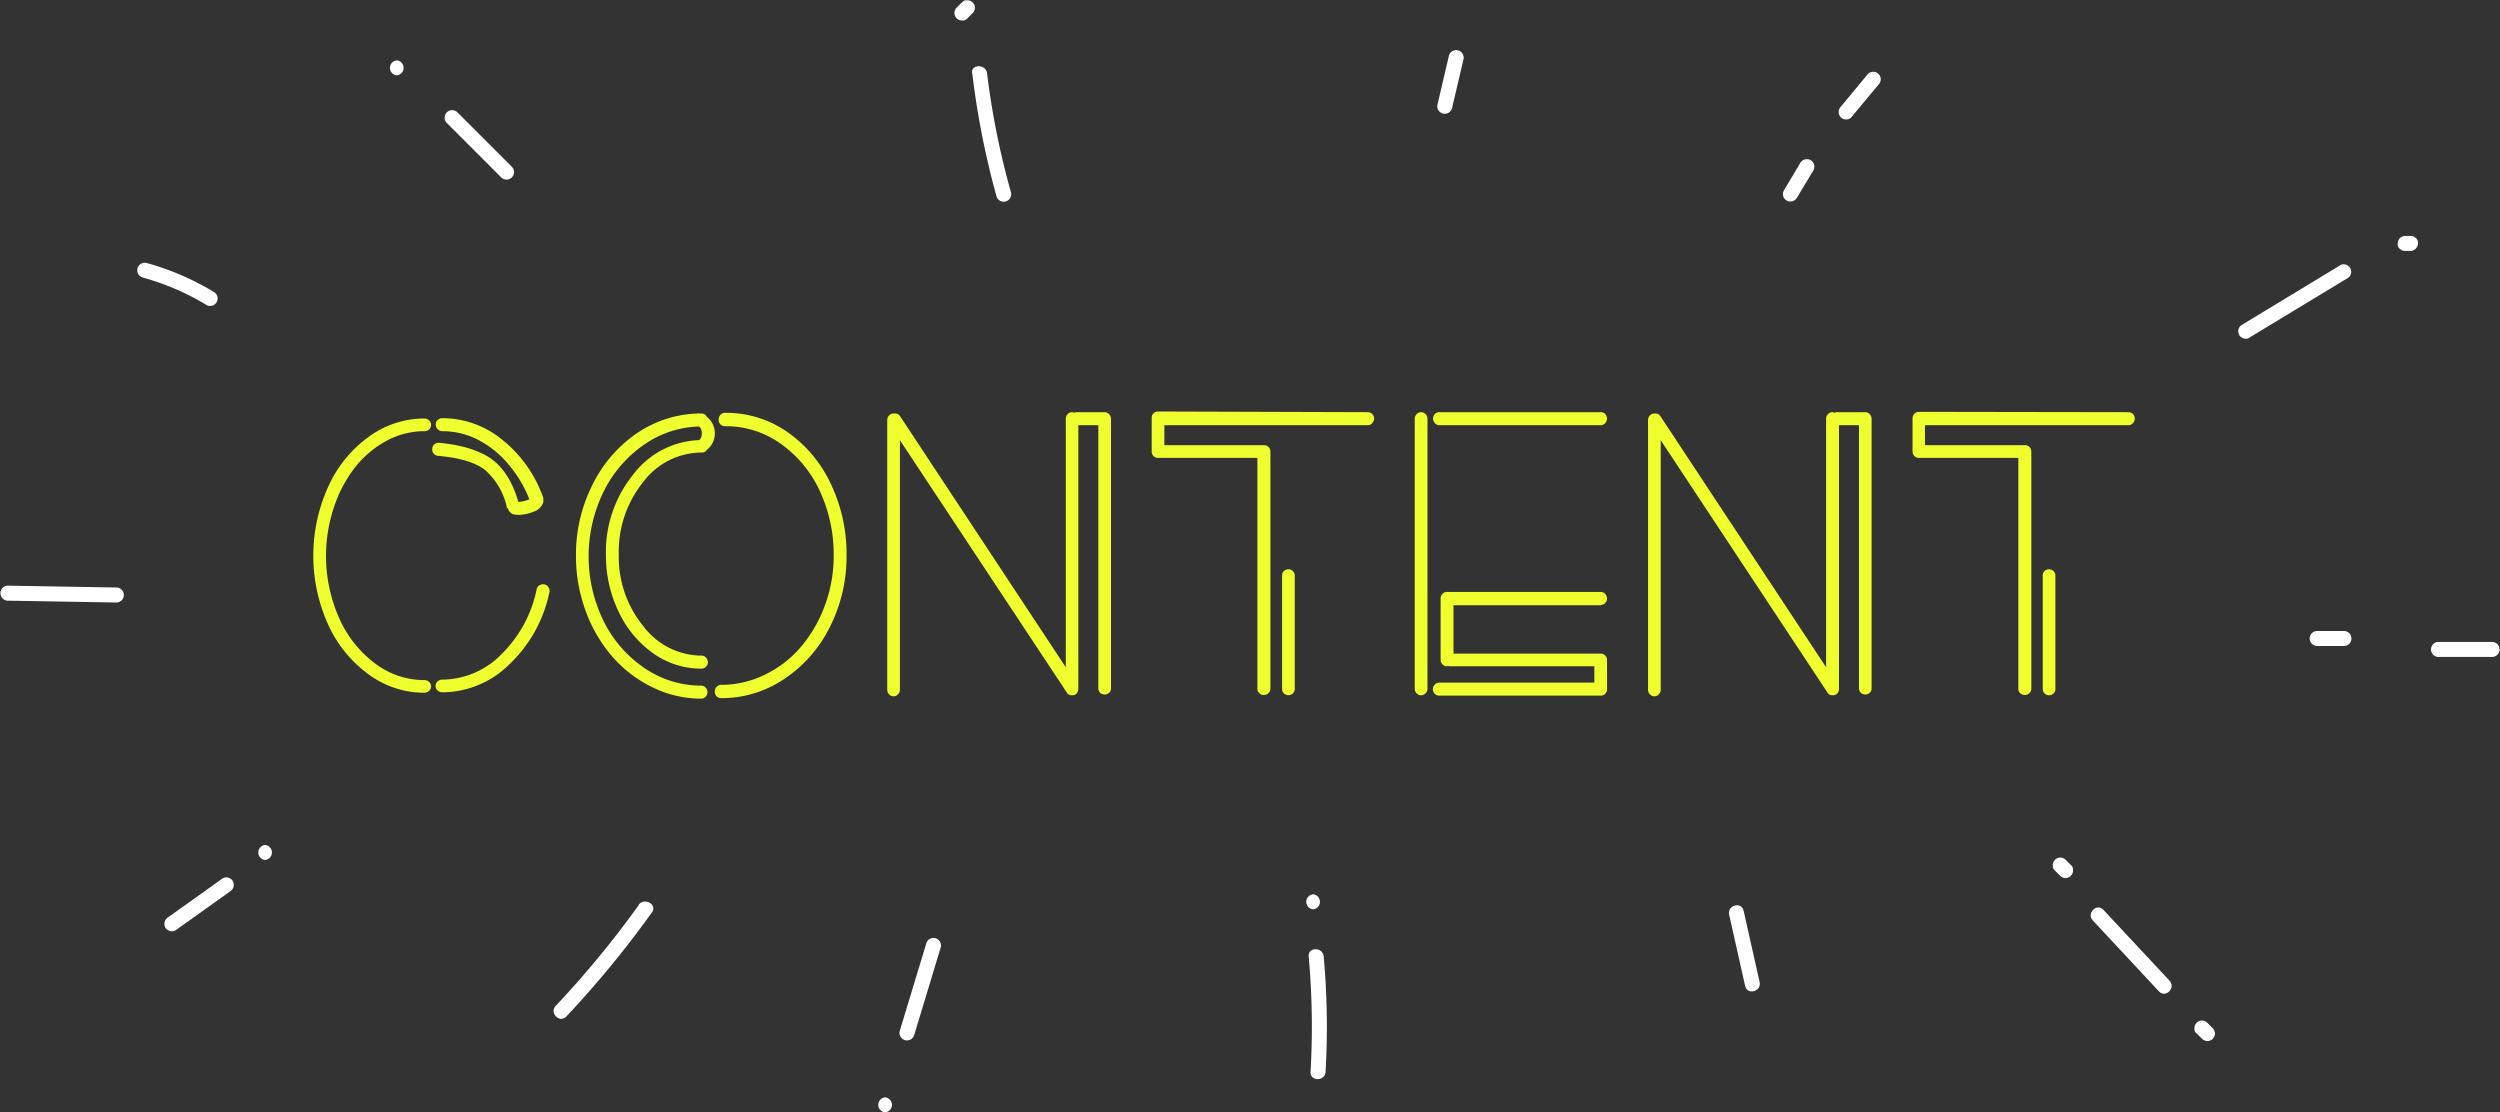 <svg viewBox="0 0 374.84 166.78" xmlns="http://www.w3.org/2000/svg"><rect x="0" y="0" width="374.84" height="166.78" fill="#333333" stroke="none"/><path d="m63.63 64.65a11.92 11.92 0 0 0 -5.73 1.47 15.17 15.17 0 0 0 -4.7 4 19.69 19.69 0 0 0 -3.15 6 23 23 0 0 0 .8 16.55 17.09 17.09 0 0 0 5.38 6.8 12.19 12.19 0 0 0 7.4 2.5 1 1 0 0 1 .7.27.9.9 0 0 1 .3.68.86.86 0 0 1 -.3.67 1 1 0 0 1 -.7.28 14.08 14.08 0 0 1 -8.35-2.75 18.76 18.76 0 0 1 -6.08-7.48 25.05 25.05 0 0 1 0-20.64 18.68 18.68 0 0 1 6.08-7.5 14.08 14.08 0 0 1 8.35-2.75 1 1 0 0 1 .7.27.9.9 0 0 1 .3.68 1 1 0 0 1 -.3.7 1 1 0 0 1 -.7.25zm12.37 11.45a10.31 10.31 0 0 0 -3.33-5.68c-1.48-1.11-3.81-1.8-7-2.07a.94.94 0 0 1 -.65-.35.84.84 0 0 1 -.2-.7.85.85 0 0 1 .32-.68.94.94 0 0 1 .73-.22 23.6 23.6 0 0 1 3.72.62 15.06 15.06 0 0 1 2.95 1.1 8.43 8.43 0 0 1 2.28 1.68 10.88 10.88 0 0 1 1.67 2.35 16.15 16.15 0 0 1 1.23 3.1 4.17 4.17 0 0 0 1.65-.4 18.7 18.7 0 0 0 -3.28-5.4 14.84 14.84 0 0 0 -4.49-3.55 11.77 11.77 0 0 0 -5.27-1.25 1 1 0 0 1 -1-1 .9.9 0 0 1 .3-.68 1 1 0 0 1 .7-.27 14.17 14.17 0 0 1 9 3.25 19.3 19.3 0 0 1 6.13 8.7v.15s0 0 0 0 0 0 0 .05v.15a1 1 0 0 1 0 .3 2.19 2.19 0 0 1 -1.46 1.42 6.31 6.31 0 0 1 -2.2.48 2.85 2.85 0 0 1 -1-.15 1.44 1.44 0 0 1 -.65-.85.1.1 0 0 1 -.08 0s-.07-.07-.07-.1zm4.9 11.65a1 1 0 0 1 .73-.13 1 1 0 0 1 .75 1.18 20.72 20.72 0 0 1 -6 10.8 14.34 14.34 0 0 1 -10.07 4.2 1 1 0 0 1 -.7-.28.86.86 0 0 1 -.3-.67.9.9 0 0 1 .3-.68 1 1 0 0 1 .7-.27 12.52 12.52 0 0 0 8.85-3.78 18.86 18.86 0 0 0 5.3-9.77.89.89 0 0 1 .44-.6z" fill="#efff2e"/><path d="m105.18 67.85a11 11 0 0 0 -8.78 4.47 16.58 16.58 0 0 0 -3.62 10.78 16.37 16.37 0 0 0 3.65 10.75 11 11 0 0 0 8.75 4.45.87.87 0 0 1 .67.3 1 1 0 0 1 .28.7.91.91 0 0 1 -.28.67.89.89 0 0 1 -.67.28 12.35 12.35 0 0 1 -7.18-2.25 15.94 15.94 0 0 1 -5.23-6.25 19.4 19.4 0 0 1 -1.92-8.6 18.37 18.37 0 0 1 4-11.88 13 13 0 0 1 9.73-5.27h.15a.29.29 0 0 0 .2-.1 1.29 1.29 0 0 0 .2-.35 1.79 1.79 0 0 0 .1-.6 1.42 1.42 0 0 0 -.15-.68c-.1-.18-.2-.29-.3-.32a15.12 15.12 0 0 0 -8.28 2.77 18.49 18.49 0 0 0 -6 7 22.08 22.08 0 0 0 0 19.4 18.23 18.23 0 0 0 6.18 7.08 15 15 0 0 0 8.45 2.6.87.87 0 0 1 .67.3 1 1 0 0 1 .28.7.91.91 0 0 1 -.28.67.89.89 0 0 1 -.67.28 16.52 16.52 0 0 1 -7.3-1.7 18.78 18.78 0 0 1 -6-4.58 21.69 21.69 0 0 1 -4-6.82 23.59 23.59 0 0 1 -1.47-8.3 23.2 23.2 0 0 1 2.44-10.6 20.09 20.09 0 0 1 6.63-7.75 17.16 17.16 0 0 1 9.15-3l.17-.05s0 0 .08.05h.17.18a.85.85 0 0 1 .8.5 3.15 3.15 0 0 1 0 4.95.85.85 0 0 1 -.8.4zm3.6-5.95a16 16 0 0 1 9.2 2.82 19.57 19.57 0 0 1 6.55 7.75 24.43 24.43 0 0 1 2.4 10.83 23.4 23.4 0 0 1 -2.5 10.7 19.92 19.92 0 0 1 -6.85 7.8 16.78 16.78 0 0 1 -9.45 2.88.94.94 0 0 1 -.95-1 1 1 0 0 1 .27-.7.88.88 0 0 1 .68-.3 14.73 14.73 0 0 0 6.57-1.53 16.54 16.54 0 0 0 5.38-4.15 20.52 20.52 0 0 0 3.6-6.22 21.34 21.34 0 0 0 1.32-7.48 22.47 22.47 0 0 0 -2.15-9.83 17.79 17.79 0 0 0 -5.88-7 14.17 14.17 0 0 0 -8.22-2.57.94.94 0 0 1 -1-1 1 1 0 0 1 .27-.7.88.88 0 0 1 .76-.3z" fill="#efff2e"/><path d="m165.63 61.8a.84.84 0 0 1 .47.15 1 1 0 0 1 .35.37 1 1 0 0 1 .13.48v40.4a.91.91 0 0 1 -.28.67 1 1 0 0 1 -1.35 0 .9.9 0 0 1 -.27-.67v-39.45h-3v39.55a1 1 0 0 1 -.4.8 1.06 1.06 0 0 1 -.55.15.84.84 0 0 1 -.8-.45l-25-37.8v37.4a1 1 0 0 1 -.28.7.91.91 0 0 1 -1.35 0 1 1 0 0 1 -.27-.7v-40.4a1 1 0 0 1 .27-.7.88.88 0 0 1 .7-.3.14.14 0 0 0 .1 0 .87.87 0 0 1 .85.4l24.85 37.65v-37.25a1 1 0 0 1 .27-.7.88.88 0 0 1 .68-.3.51.51 0 0 1 .3.1.75.75 0 0 1 .35-.1z" fill="#efff2e"/><path d="m205.08 61.8a1 1 0 0 1 .47.12.91.91 0 0 1 .35.35 1 1 0 0 1 -.15 1.18.87.87 0 0 1 -.67.3h-30.5v3h14.95a.92.92 0 0 1 .67.27 1 1 0 0 1 .28.68v35.55a.91.91 0 0 1 -.28.67 1 1 0 0 1 -1.4 0 .9.9 0 0 1 -.27-.67v-34.6h-14.9a.94.94 0 0 1 -.95-1v-5a.94.94 0 0 1 .27-.68.93.93 0 0 1 .68-.27zm-12.58 23.82a1 1 0 0 1 1.35 0 1 1 0 0 1 .28.68v17a.91.91 0 0 1 -.28.67 1 1 0 0 1 -1.35 0 .9.9 0 0 1 -.27-.67v-17a.94.94 0 0 1 .27-.68z" fill="#efff2e"/><path d="m212.4 62.1a.91.91 0 0 1 1.35 0 1 1 0 0 1 .28.7v40.45a1 1 0 0 1 -.28.7.91.91 0 0 1 -1.35 0 1 1 0 0 1 -.28-.7v-40.45a1 1 0 0 1 .28-.7zm3.43 1.65a.88.88 0 0 1 -.68-.3 1 1 0 0 1 -.28-.7 1 1 0 0 1 .28-.68.93.93 0 0 1 .68-.27h24.17a.92.92 0 0 1 .67.27 1 1 0 0 1 .28.68 1 1 0 0 1 -.28.7.87.87 0 0 1 -.67.3zm24.2 27h-22.1v7.25h22.07a.92.92 0 0 1 .67.27 1 1 0 0 1 .28.68v4.4a.91.91 0 0 1 -.28.67.89.89 0 0 1 -.67.28h-24.2a.9.9 0 0 1 -.68-.28.91.91 0 0 1 -.28-.67 1 1 0 0 1 .28-.7.88.88 0 0 1 .68-.3h23.25v-2.45h-21.8l-.1-.05h-.06a.39.39 0 0 1 -.14.05.88.88 0 0 1 -.68-.3 1 1 0 0 1 -.27-.7v-9.15a1 1 0 0 1 .27-.7.88.88 0 0 1 .68-.3h23.05a.87.87 0 0 1 .67.3 1 1 0 0 1 .28.7.91.91 0 0 1 -.28.67.89.89 0 0 1 -.67.28z" fill="#efff2e"/><path d="m279.68 61.8a.84.84 0 0 1 .47.15 1 1 0 0 1 .35.37 1 1 0 0 1 .12.48v40.4a.9.9 0 0 1 -.27.67 1 1 0 0 1 -1.35 0 .9.9 0 0 1 -.27-.67v-39.45h-3v39.55a1 1 0 0 1 -.4.8 1.06 1.06 0 0 1 -.55.15.84.84 0 0 1 -.8-.45l-24.98-37.8v37.4a1 1 0 0 1 -.28.7.91.91 0 0 1 -1.35 0 1 1 0 0 1 -.27-.7v-40.4a1 1 0 0 1 .27-.7.88.88 0 0 1 .63-.3.14.14 0 0 0 .09 0 .88.88 0 0 1 .86.4l24.85 37.65v-37.25a1 1 0 0 1 .27-.7.88.88 0 0 1 .68-.3.54.54 0 0 1 .3.1.75.75 0 0 1 .35-.1z" fill="#efff2e"/><path d="m319.12 61.8a1 1 0 0 1 .48.12.91.91 0 0 1 .35.35 1 1 0 0 1 -.15 1.18.88.88 0 0 1 -.68.3h-30.5v3h15a.92.92 0 0 1 .67.27 1 1 0 0 1 .28.68v35.55a.91.91 0 0 1 -.28.67 1 1 0 0 1 -1.4 0 .9.9 0 0 1 -.27-.67v-34.6h-14.9a.9.9 0 0 1 -.68-.28.91.91 0 0 1 -.28-.67v-5a1 1 0 0 1 .28-.68.93.93 0 0 1 .68-.27zm-12.57 23.82a1 1 0 0 1 1.35 0 1 1 0 0 1 .28.68v17a.91.91 0 0 1 -.28.67.95.95 0 0 1 -1.62-.67v-17a.94.94 0 0 1 .27-.68z" fill="#efff2e"/><g fill="#fff"><path d="m145.78 11a123.9 123.9 0 0 0 3.65 18.51 1.13 1.13 0 0 0 2.17-.6 118.77 118.77 0 0 1 -3.6-17.91c-.17-1.42-2.43-1.43-2.25 0z"/><path d="m144.25.33-.82.82a.77.77 0 0 0 -.23.36 1 1 0 0 0 -.1.44.91.91 0 0 0 .1.43.77.77 0 0 0 .23.36l.23.18a1.1 1.1 0 0 0 .57.15h.3a1.07 1.07 0 0 0 .49-.29l.82-.82a.88.88 0 0 0 .24-.36.83.83 0 0 0 .09-.44.82.82 0 0 0 -.09-.43.88.88 0 0 0 -.24-.36l-.22-.18a1.16 1.16 0 0 0 -.57-.15h-.3a1.1 1.1 0 0 0 -.5.29z"/><path d="m269.42 29.66 2.47-4.11a1.14 1.14 0 0 0 -.41-1.54 1.16 1.16 0 0 0 -1.54.4l-2.46 4.12a1.13 1.13 0 0 0 .4 1.54 1.16 1.16 0 0 0 1.54-.41z"/><path d="m277.55 17.62 4.11-4.94a1.12 1.12 0 1 0 -1.59-1.59l-4.07 4.91a1.16 1.16 0 0 0 0 1.59 1.14 1.14 0 0 0 1.59 0z"/><path d="m337.28 50.61 14.86-9a1.13 1.13 0 0 0 -1.14-1.91l-14.85 9a1.12 1.12 0 0 0 1.13 1.94z"/><path d="m360.59 37.62h.82a.8.8 0 0 0 .43-.09 1.1 1.1 0 0 0 .6-.6.8.8 0 0 0 .09-.43v-.3a1.1 1.1 0 0 0 -.29-.5l-.22-.17a1.29 1.29 0 0 0 -.57-.16h-.82a1 1 0 0 0 -.44.1 1 1 0 0 0 -.59.6.88.88 0 0 0 -.1.43v.3a1.07 1.07 0 0 0 .29.49l.23.18a1.1 1.1 0 0 0 .57.15z"/><path d="m347.42 96.86h4.12a1.13 1.13 0 0 0 0-2.25h-4.12a1.12 1.12 0 0 0 -1.12 1.12 1.15 1.15 0 0 0 1.12 1.13z"/><path d="m365.52 98.5h8.23a1.13 1.13 0 0 0 0-2.25h-8.23a1.13 1.13 0 0 0 0 2.25z"/><path d="m313.78 138 9.93 10.65c1 1.06 2.57-.54 1.59-1.6l-9.93-10.64c-1-1.06-2.57.53-1.59 1.59z"/><path d="m308.08 130.5.82.82a.77.77 0 0 0 .36.23.8.8 0 0 0 .43.1.84.84 0 0 0 .44-.1.77.77 0 0 0 .36-.23l.18-.23a1.1 1.1 0 0 0 .15-.57v-.29a1.05 1.05 0 0 0 -.29-.5l-.82-.82a1 1 0 0 0 -.36-.24.83.83 0 0 0 -.44-.09.8.8 0 0 0 -.43.09.88.88 0 0 0 -.36.24l-.18.22a1.16 1.16 0 0 0 -.15.57v.3a1.1 1.1 0 0 0 .29.5z"/><path d="m259.26 137.14 2.4 10.7c.32 1.42 2.49.82 2.17-.59l-2.4-10.71c-.32-1.41-2.49-.82-2.17.6z"/><path d="m196.22 143.4a117.82 117.82 0 0 1 .28 17.32c-.08 1.44 2.17 1.44 2.25 0a117.82 117.82 0 0 0 -.28-17.32c-.13-1.43-2.38-1.44-2.25 0z"/><path d="m196.88 136.34a1.13 1.13 0 0 0 0-2.25 1.13 1.13 0 0 0 0 2.25z"/><path d="m138.88 141.46-4 13.2a1.13 1.13 0 0 0 2.17.6l4-13.21a1.12 1.12 0 0 0 -2.17-.59z"/><path d="m132.71 166.78a1.13 1.13 0 0 0 0-2.25 1.13 1.13 0 0 0 0 2.25z"/><path d="m95.8 135.66a147.35 147.35 0 0 1 -12.48 15.16c-1 1.05.59 2.65 1.59 1.59a152.33 152.33 0 0 0 12.84-15.61c.84-1.18-1.11-2.3-2-1.14z"/><path d="m26.33 139.48 8.18-5.83a1.16 1.16 0 0 0 .4-1.54 1.13 1.13 0 0 0 -1.54-.4l-8.17 5.83a1.16 1.16 0 0 0 -.41 1.54 1.13 1.13 0 0 0 1.54.4z"/><path d="m39.75 128.94a1.13 1.13 0 0 0 0-2.25 1.13 1.13 0 0 0 0 2.25z"/><path d="m1.09 90.06 16.45.28a1.13 1.13 0 0 0 0-2.25l-16.45-.28a1.13 1.13 0 0 0 0 2.25z"/><path d="m21.38 41.61a37.48 37.48 0 0 1 9.56 4.11 1.12 1.12 0 0 0 1.13-1.94 39.47 39.47 0 0 0 -10.07-4.34 1.12 1.12 0 0 0 -.59 2.17z"/><path d="m66.92 18.37 8.23 8.23a1.12 1.12 0 0 0 1.59-1.6l-8.23-8.23a1.13 1.13 0 0 0 -1.59 1.59z"/><path d="m59.49 11.3a1.13 1.13 0 0 0 0-2.25 1.13 1.13 0 0 0 0 2.25z"/><path d="m217.27 8.25-1.73 7.39a1.12 1.12 0 0 0 2.17.59l1.73-7.38a1.13 1.13 0 0 0 -2.17-.6z"/><path d="m329.35 154.94.82.82a.85.85 0 0 0 .37.23.91.91 0 0 0 .43.1.88.88 0 0 0 .43-.1.85.85 0 0 0 .37-.23l.17-.23a1.22 1.22 0 0 0 .16-.57l-.05-.3a1.05 1.05 0 0 0 -.28-.49l-.83-.83a.86.86 0 0 0 -.36-.23.8.8 0 0 0 -.43-.09.83.83 0 0 0 -.44.09.86.86 0 0 0 -.36.23l-.17.23a1.07 1.07 0 0 0 -.16.57v.3a1.2 1.2 0 0 0 .29.5z"/></g></svg>